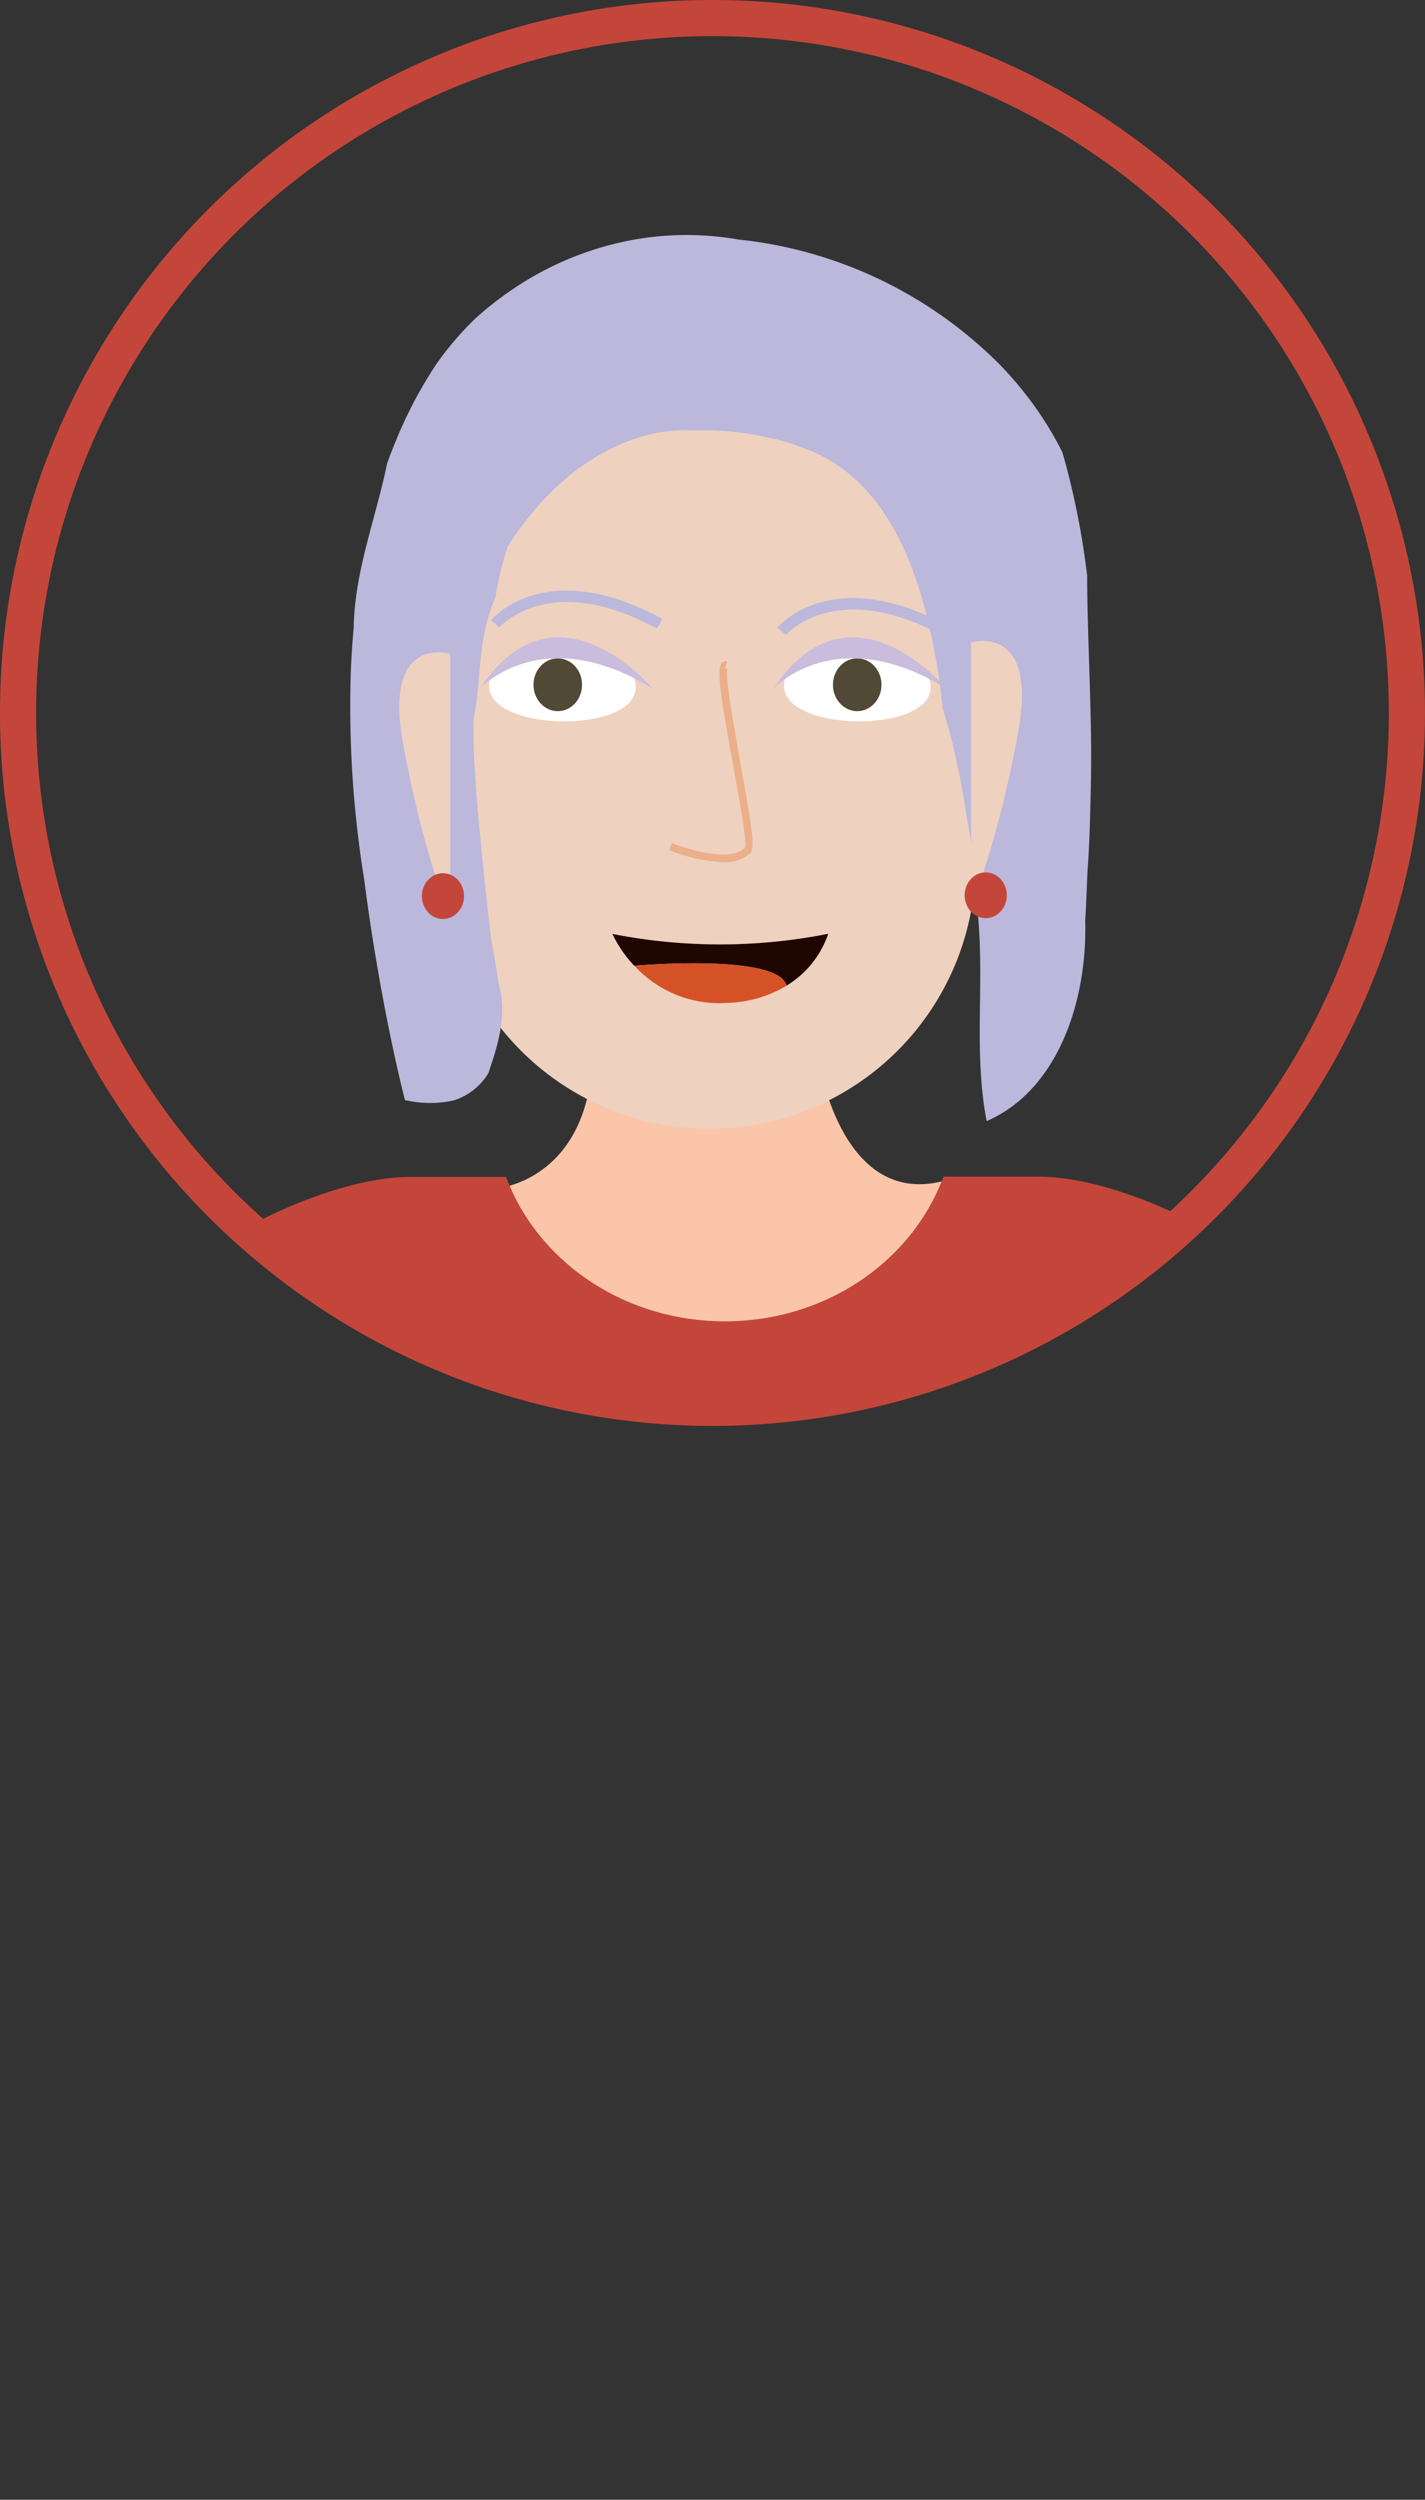<svg xmlns="http://www.w3.org/2000/svg" xmlns:xlink="http://www.w3.org/1999/xlink" viewBox="0 0 223.67 392.1"><rect x="0" y="0" width="223.67" height="392.1" fill="#333333" stroke="none"/><defs><style>.cls-1{fill:none;stroke:#c4463a;stroke-miterlimit:10;stroke-width:5.67px;}.cls-2{clip-path:url(#clip-path);}.cls-3{fill:#fbc5aa;}.cls-4{fill:#d8dcec;}.cls-5{fill:#eed1bf;}.cls-6{fill:#fff;}.cls-7{fill:#514835;}.cls-8{fill:#cabcdc;}.cls-9{fill:#ebaf89;}.cls-10{fill:#bbb8dc;}.cls-11{fill:#c4463a;}.cls-12{fill:#200600;}.cls-13{fill:#d55227;}</style><clipPath id="clip-path"><circle class="cls-1" cx="111.83" cy="111.83" r="109"/></clipPath></defs><g id="Layer_2" data-name="Layer 2"><g id="Avatar"><g class="cls-2"><path id="Vrat" class="cls-3" d="M147.83,185.31c-5.1,12.81-18.42,22-34.07,22-15.37,0-28.5-8.84-33.8-21.31,4-1.14,12.58-5.35,13.09-20.48h35.3S131.59,189.26,147.83,185.31Z"/><path class="cls-4" d="M9.07,375.49l51.93-2V234.05s-12-61-30.45-27.87C20.33,267.87,13.23,319.1,9.07,375.49Z"/><path class="cls-4" d="M217.49,375.49l-51.93-2V234.05s12-61,30.45-27.87C206.23,267.87,213.33,319.1,217.49,375.49Z"/><path id="Koza" class="cls-5" d="M107.23,47.49h8.2a37.7,37.7,0,0,1,37.7,37.7v50.06a41.8,41.8,0,0,1-41.8,41.8h0a41.8,41.8,0,0,1-41.8-41.8V85.18A37.7,37.7,0,0,1,107.23,47.49Z"/><path class="cls-6" d="M99.78,107.85c.09-8-22.94-8.35-23-.3C76.67,114.81,99.7,115.12,99.78,107.85Z"/><path class="cls-6" d="M146.06,107.85c.09-8-22.93-8.35-23-.3C123,114.81,146,115.12,146.06,107.85Z"/><ellipse class="cls-7" cx="87.55" cy="107.41" rx="3.81" ry="4.14"/><ellipse class="cls-7" cx="134.55" cy="107.41" rx="3.81" ry="4.14"/><path id="Oci" class="cls-8" d="M75.32,108s9.78-10.67,27.09,0C102.41,108,87.36,89.94,75.32,108Z"/><path id="Oci-2" data-name="Oci" class="cls-8" d="M121.43,108s9.78-10.67,27.09,0C148.52,108,133.47,89.94,121.43,108Z"/><g id="Nos"><path class="cls-9" d="M113.44,135.24a25.86,25.86,0,0,1-8.42-1.91l.46-1.1c2.44,1,9.25,3.12,11.48.7.32-.83-.91-7.55-1.9-13-2.1-11.49-2.61-15.2-1.7-16a.83.83,0,0,1,.77-.19l-.3,1.16a.35.35,0,0,0,.38-.14c-.53,1,1,9.1,2,15,1.86,10.16,2.29,13.22,1.6,14A5.8,5.8,0,0,1,113.44,135.24Z"/></g><path id="Obrve" class="cls-10" d="M103.12,98.61c-16.86-9.24-24.66-.29-24.74-.2l-1.33-1.12c.35-.42,8.81-10.12,26.91-.2Z"/><path id="Obrve-2" data-name="Obrve" class="cls-10" d="M148.1,99.79c-16.86-9.25-24.66-.3-24.74-.21L122,98.46c.35-.41,8.81-10.12,26.91-.2Z"/><path id="Lasje" class="cls-10" d="M79.67,85.72c5.19-8,11.87-14.33,20.73-17.15a25.11,25.11,0,0,1,4.16-.9,23.3,23.3,0,0,1,4.26-.15,43.92,43.92,0,0,1,6,.18,47,47,0,0,1,6,1,26.42,26.42,0,0,1,5.08,1.51c14.12,4.83,19.12,21.14,21.35,35.29.3,1.85.52,3.67.67,5.44.43,1.42.83,2.81,1.21,4.22s.72,2.81,1,4.23c.64,2.84,1.16,5.7,1.58,8.63.43,2.15.76,4.28,1,6.41s.38,4.23.45,6.35c1.71,11.78-.55,23.42,1.71,35.07,11.29-4.91,15.8-19,15.47-31.39.15-2.59.25-5.21.35-7.75.24-3.18.36-6.36.44-9.45s.16-6.4.14-9.59c-.06-9.56-.62-19-.63-27.43-.4-3.27-.91-6.51-1.56-9.73s-1.41-6.41-2.33-9.57a54.07,54.07,0,0,0-4.56-7.5,56.69,56.69,0,0,0-5.52-6.5A67.78,67.78,0,0,0,115.9,37.57a47.21,47.21,0,0,0-9.72-.68,46.46,46.46,0,0,0-9.37,1.27,49.24,49.24,0,0,0-15.52,6.67A52.57,52.57,0,0,0,74.57,50a49.5,49.5,0,0,0-6,7,65.39,65.39,0,0,0-4.39,7.6c-.65,1.31-1.25,2.64-1.82,4s-1.1,2.71-1.6,4.09C59,81.35,55.66,89.51,55.51,98.53q-.3,3.28-.44,6.59a169.54,169.54,0,0,0,2.11,32.93c.63,4.92,1.34,9.53,2.06,13.68,2.13,12.46,4.32,20.82,4.32,20.82a17.42,17.42,0,0,0,7.66.06,9.84,9.84,0,0,0,5.44-4.28c1.39-4.16,3.08-9.06,1.56-14.24-.33-2.54-.8-5-1.2-7.18-.31-2.79-.64-5.87-1-9.15-.61-6.14-1.28-12.41-1.58-18.67-.1-2.09-.15-4.18-.13-6.25,1.34-6.12.5-12.46,3.46-19.16A54.48,54.48,0,0,1,79.67,85.72Z"/><path id="Koza-2" data-name="Koza" class="cls-5" d="M152.42,100.77s10.48-3.19,7.43,13.86-7.43,27.6-7.43,27.6Z"/><path id="Koza-3" data-name="Koza" class="cls-5" d="M70.66,102.56s-10.48-3.19-7.43,13.86S70.66,144,70.66,144Z"/><ellipse id="Uhani" class="cls-11" cx="69.53" cy="140.56" rx="3.31" ry="3.59"/><ellipse id="Uhani-2" data-name="Uhani" class="cls-11" cx="154.72" cy="140.43" rx="3.31" ry="3.59"/><path class="cls-12" d="M130,146.47a15.2,15.2,0,0,1-6.56,8.14c-1.24-5.12-23.8-3.13-23.88-3.12a19.27,19.27,0,0,1-3.44-5A87.28,87.28,0,0,0,130,146.47Z"/><path class="cls-13" d="M123.47,154.61h0a19.21,19.21,0,0,1-9.33,2.7,18.06,18.06,0,0,1-14.55-5.82C99.67,151.48,122.23,149.49,123.47,154.61Z"/><polygon class="cls-12" points="99.59 151.49 99.59 151.49 99.59 151.49 99.59 151.49"/><path id="Majica" class="cls-11" d="M198.62,205.24c-4.83.58-10.78,7.47-16.38,24.68,0,5,2.85,29.09-7.21,43.4-2.17,22.51,5.85,74.46,8.65,97.55-56.74,46.95-129,1.63-132.81,0,2.74-22.76,6.89-75.42,4.78-97.64-11.22-15.34-10.58-44-10.58-44-5.54-16.71-11.39-23.45-16.16-24-11.84-1.38,17.48-20.63,35.57-20.63H79.42q.26.69.54,1.35c5.3,12.47,18.43,21.31,33.8,21.31,15.65,0,29-9.15,34.07-22,.1-.23.19-.47.28-.7h14.94C181.14,184.61,210.46,203.86,198.62,205.24Z"/></g><circle class="cls-1" cx="111.83" cy="111.83" r="109"/></g></g></svg>